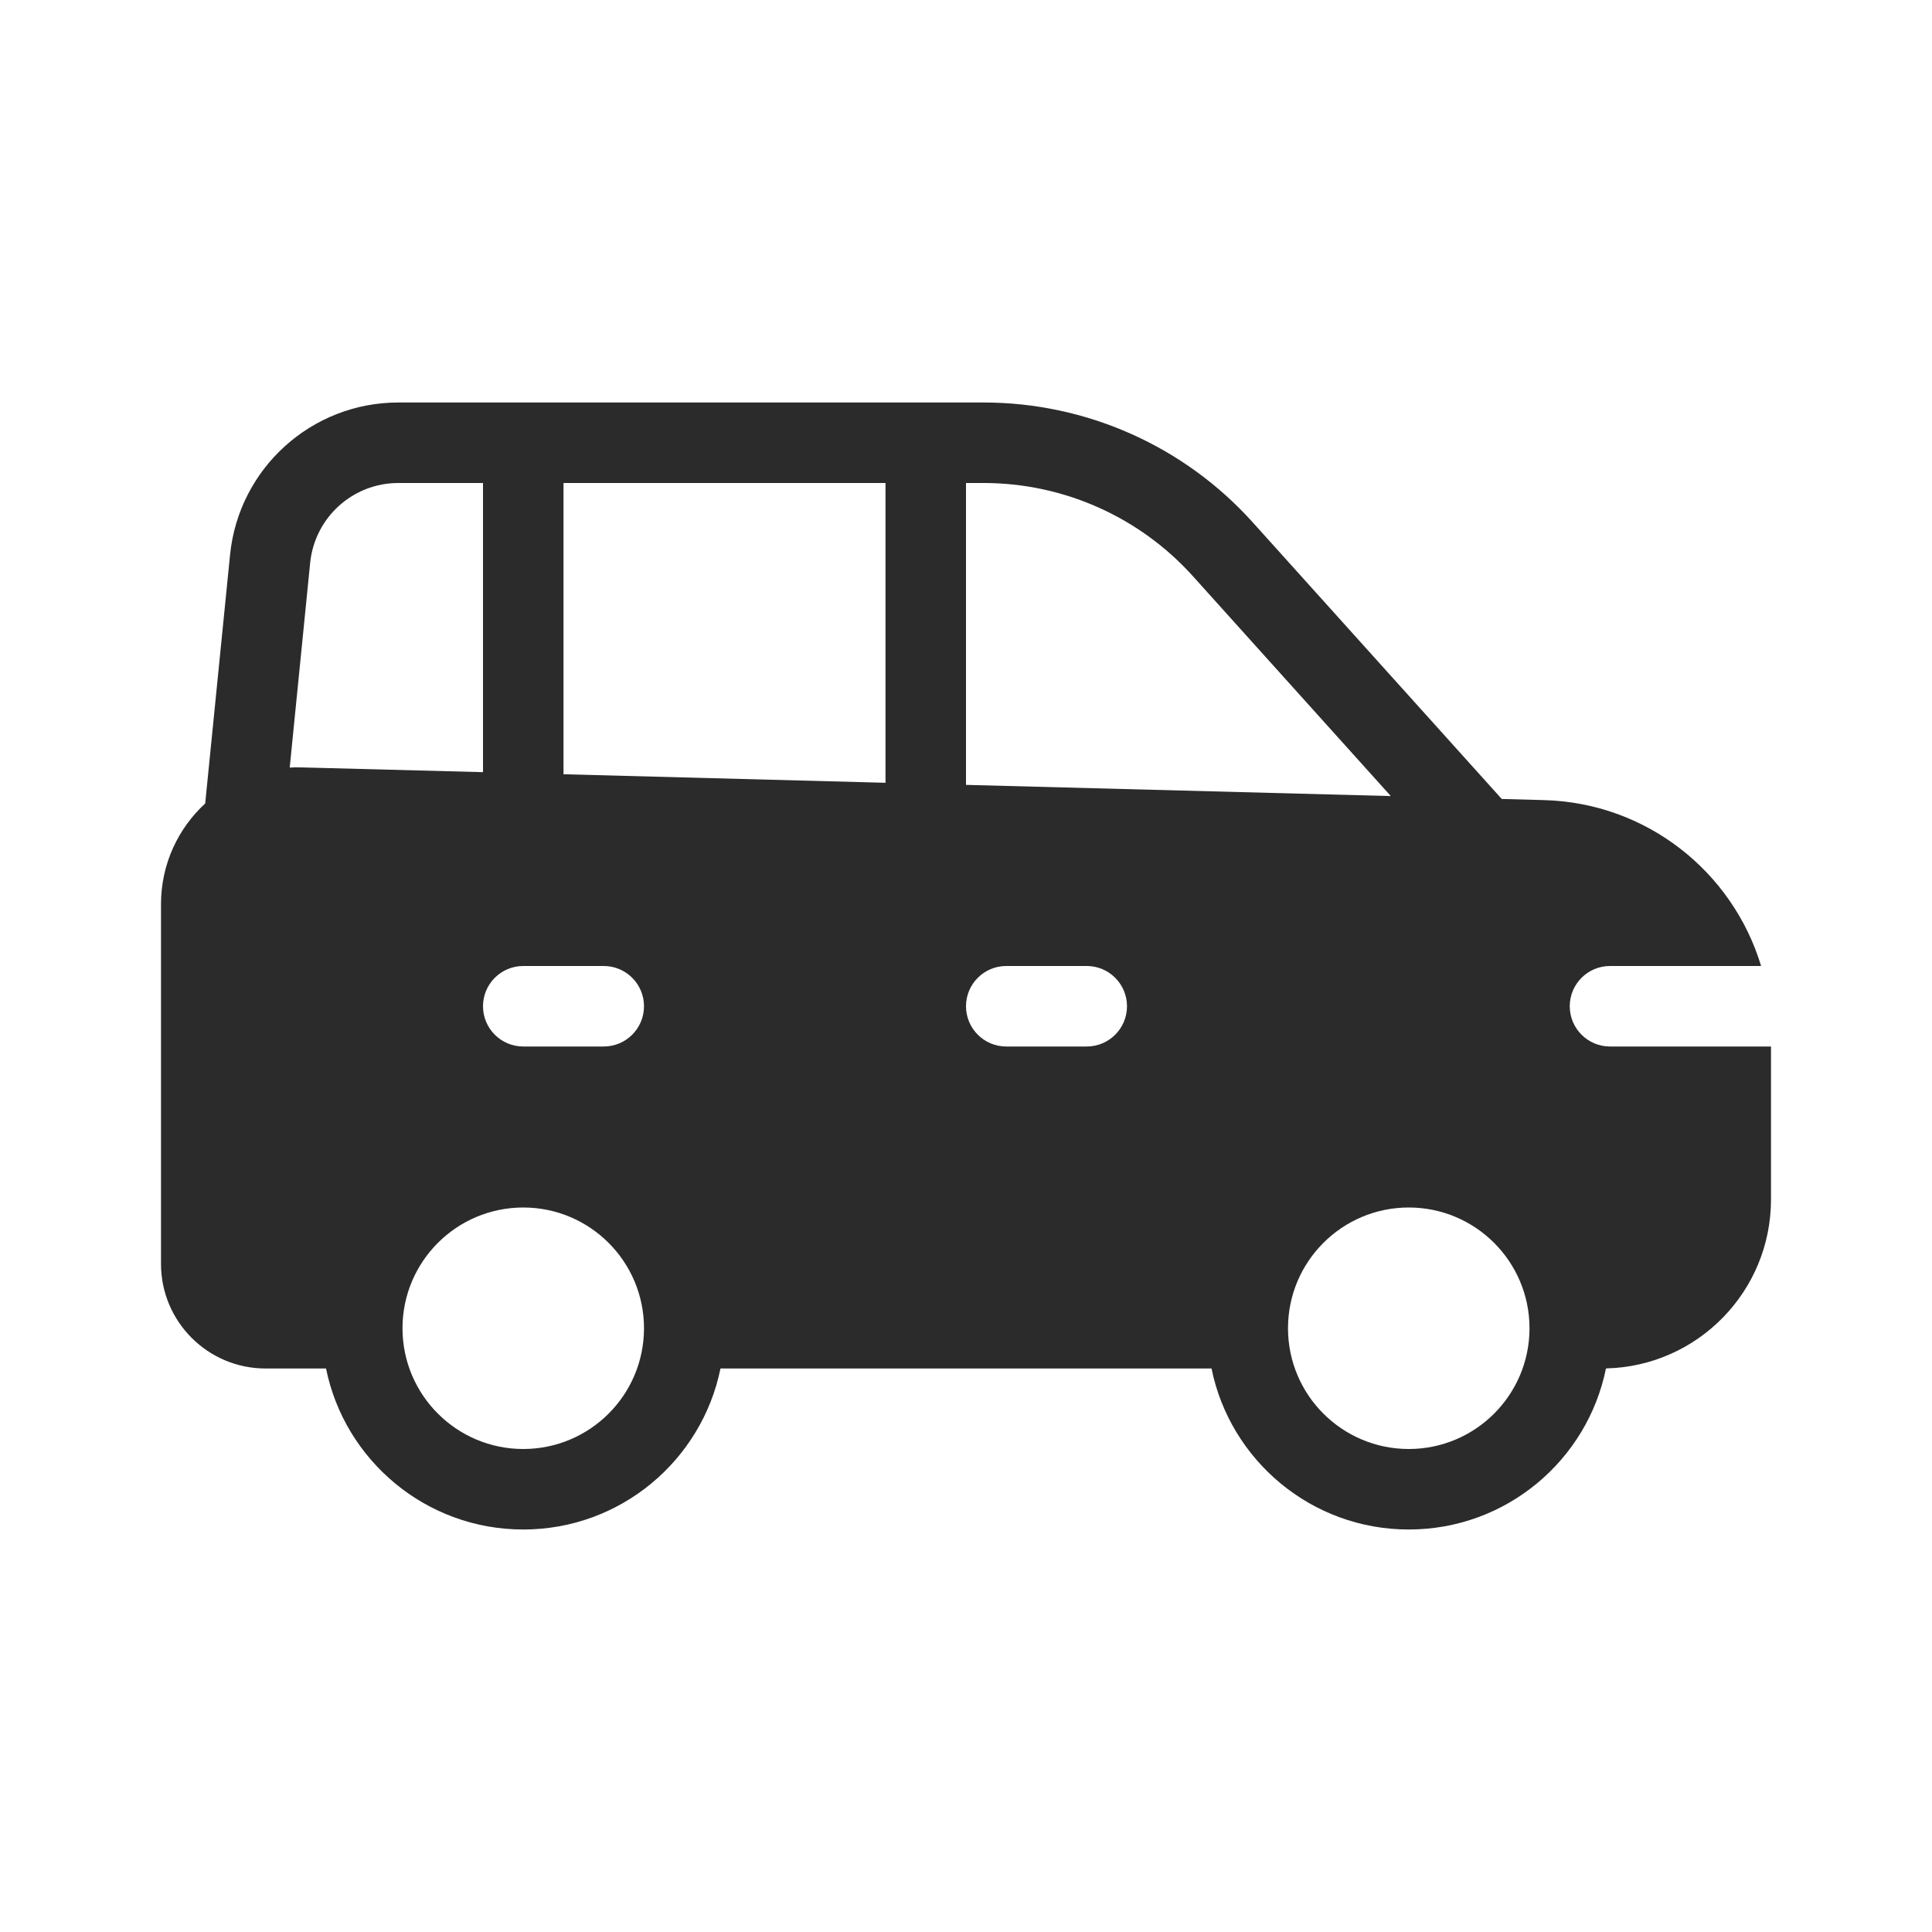 <svg width="24" height="24" viewBox="0 0 24 24" fill="none" xmlns="http://www.w3.org/2000/svg">
<path fill-rule="evenodd" clip-rule="evenodd" d="M3.853 6.991C3.91 6.428 4.383 6 4.948 6H6V9.592L3.745 9.533C3.696 9.531 3.647 9.532 3.599 9.535L3.853 6.991ZM7 9.618L11 9.724V6H7V9.618ZM17.277 9.889L12 9.75V6H12.219C13.211 6 14.156 6.421 14.82 7.159L17.277 9.889ZM15.563 6.49L18.655 9.925L19.176 9.939C20.457 9.972 21.525 10.832 21.877 12H20C19.724 12 19.5 12.224 19.5 12.5C19.5 12.776 19.724 13 20 13H22V14.9C22 16.043 21.087 16.973 19.95 16.999C19.719 18.141 18.71 19 17.5 19C16.291 19 15.282 18.141 15.05 17H8.95C8.718 18.141 7.709 19 6.5 19C5.291 19 4.282 18.141 4.05 17H3.3C2.582 17 2 16.418 2 15.7V11.232C2 10.736 2.212 10.291 2.549 9.981L2.858 6.891C2.966 5.818 3.869 5 4.948 5H12.219C13.494 5 14.71 5.541 15.563 6.49ZM6.5 18C7.328 18 8 17.328 8 16.5C8 15.672 7.328 15 6.5 15C5.672 15 5 15.672 5 16.5C5 17.328 5.672 18 6.5 18ZM17.5 18C18.328 18 19 17.328 19 16.5C19 15.672 18.328 15 17.5 15C16.672 15 16 15.672 16 16.5C16 17.328 16.672 18 17.5 18ZM12.5 12C12.224 12 12 12.224 12 12.5C12 12.776 12.224 13 12.5 13H13.5C13.776 13 14 12.776 14 12.5C14 12.224 13.776 12 13.5 12H12.5ZM6 12.5C6 12.224 6.224 12 6.5 12H7.5C7.776 12 8 12.224 8 12.5C8 12.776 7.776 13 7.5 13H6.5C6.224 13 6 12.776 6 12.5Z" fill="#2B2B2C"/>
</svg>
